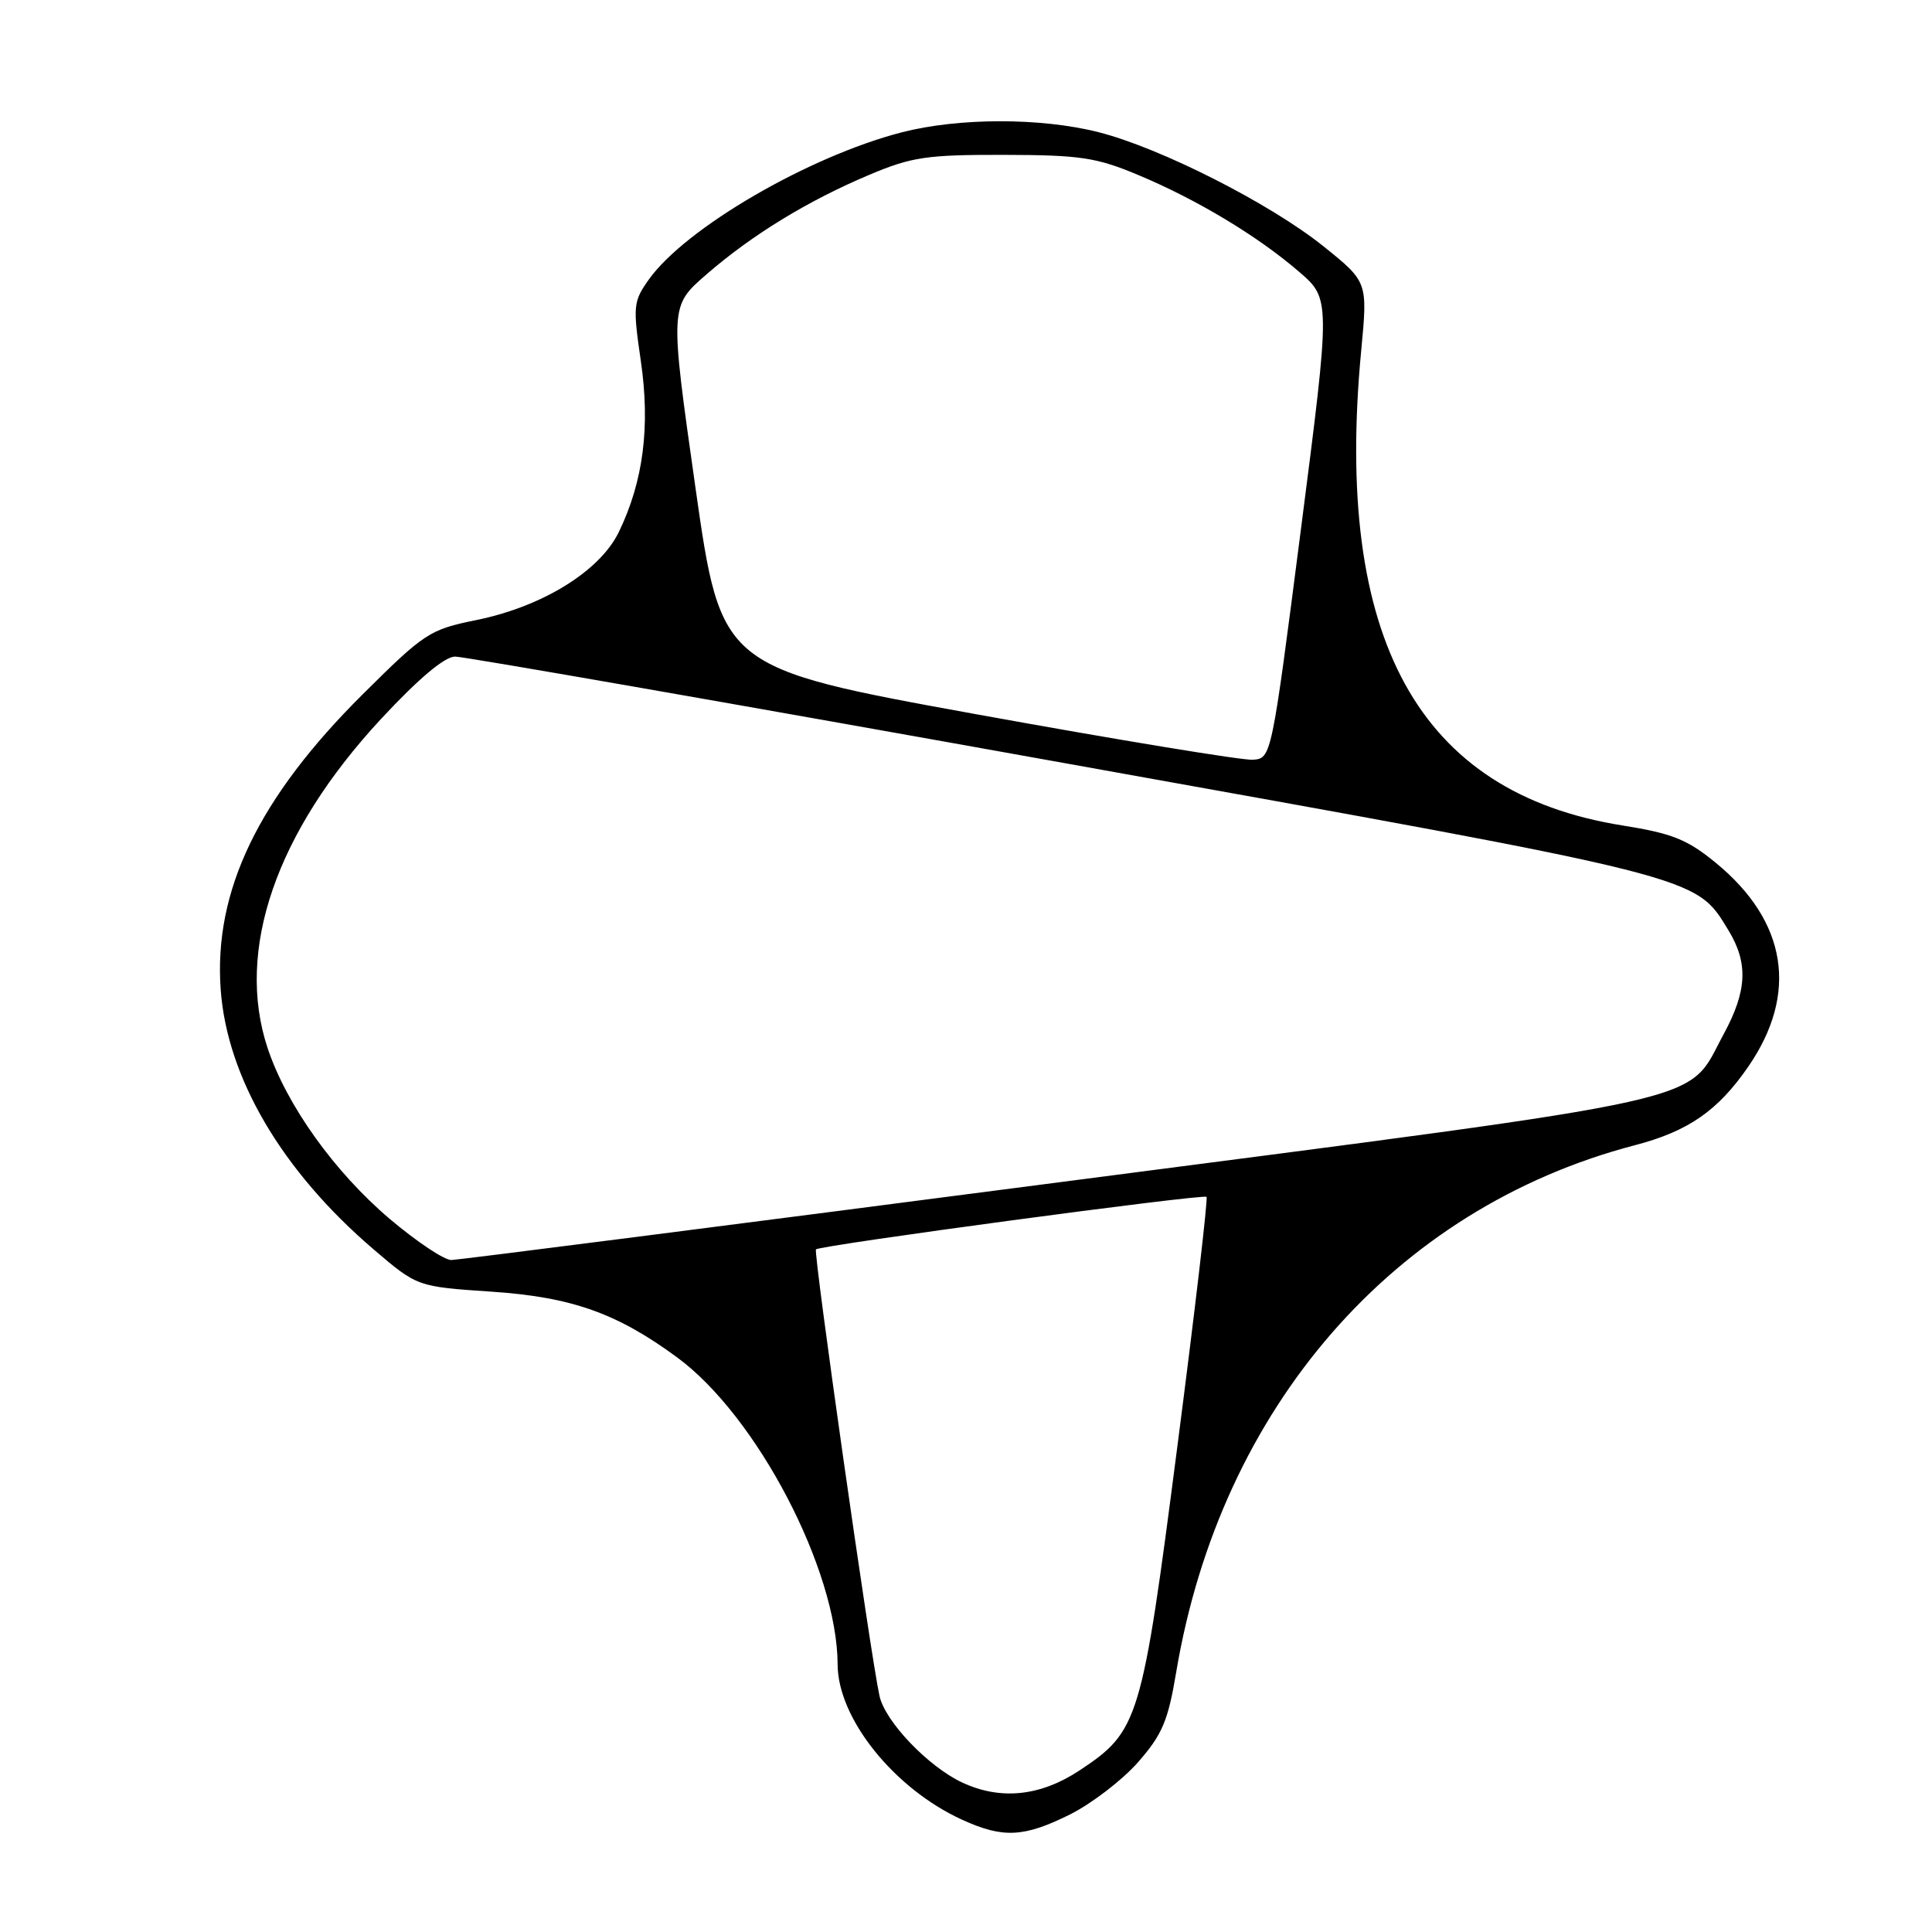 <?xml version="1.0" encoding="UTF-8" standalone="no"?>
<!DOCTYPE svg PUBLIC "-//W3C//DTD SVG 1.1//EN" "http://www.w3.org/Graphics/SVG/1.1/DTD/svg11.dtd" >
<svg xmlns="http://www.w3.org/2000/svg" xmlns:xlink="http://www.w3.org/1999/xlink" version="1.1" viewBox="0 0 256 256">
 <g >
 <path fill="currentColor"
d=" M 141.79 240.42 C 144.64 238.99 148.69 235.89 150.78 233.52 C 154.01 229.84 154.77 228.05 155.86 221.53 C 161.76 186.46 184.72 160.09 216.62 151.75 C 223.71 149.90 227.63 147.18 231.66 141.33 C 238.33 131.64 236.80 122.07 227.33 114.31 C 223.57 111.23 221.58 110.43 215.00 109.38 C 187.94 105.08 176.72 84.68 180.37 46.42 C 181.23 37.35 181.23 37.35 175.37 32.64 C 168.31 26.97 153.74 19.58 145.54 17.51 C 137.87 15.57 127.02 15.59 119.46 17.54 C 107.10 20.75 90.83 30.22 85.97 37.04 C 83.91 39.94 83.85 40.54 84.91 47.81 C 86.18 56.52 85.25 63.78 82.00 70.49 C 79.49 75.68 71.85 80.40 63.07 82.17 C 56.93 83.42 56.24 83.87 48.07 91.99 C 34.24 105.73 28.31 118.05 29.24 131.08 C 30.07 142.78 37.37 155.18 49.53 165.57 C 55.29 170.49 55.29 170.49 65.09 171.15 C 75.74 171.86 81.77 174.00 89.76 179.89 C 100.32 187.67 110.95 208.04 110.99 220.55 C 111.01 227.71 118.48 237.02 127.50 241.13 C 132.91 243.60 135.68 243.46 141.79 240.42 Z  M 127.49 236.19 C 122.99 234.08 117.28 228.11 116.54 224.73 C 115.35 219.35 107.75 165.91 108.12 165.55 C 108.67 165.00 159.40 158.18 159.87 158.59 C 160.08 158.77 158.34 173.67 156.00 191.71 C 151.30 228.06 150.90 229.39 143.06 234.58 C 137.86 238.02 132.58 238.57 127.49 236.19 Z  M 51.65 161.52 C 44.30 155.28 37.97 146.42 35.46 138.88 C 31.16 125.92 36.56 110.27 50.51 95.24 C 55.49 89.89 58.92 87.00 60.31 87.00 C 61.48 87.00 97.78 93.34 140.97 101.10 C 226.10 116.38 224.59 116.00 229.04 123.29 C 231.67 127.62 231.50 131.30 228.41 137.00 C 223.29 146.39 229.05 145.11 140.56 156.63 C 97.08 162.29 60.74 166.94 59.81 166.96 C 58.88 166.98 55.21 164.53 51.65 161.52 Z  M 129.52 94.67 C 95.55 88.50 95.55 88.50 92.14 64.54 C 88.74 40.58 88.74 40.58 93.61 36.36 C 99.66 31.11 107.05 26.59 115.22 23.15 C 120.80 20.80 122.78 20.50 133.00 20.52 C 143.11 20.54 145.26 20.86 150.78 23.17 C 158.58 26.43 166.62 31.26 172.11 35.99 C 176.31 39.60 176.31 39.60 172.39 70.05 C 168.47 100.50 168.47 100.50 165.99 100.67 C 164.62 100.76 148.21 98.06 129.52 94.67 Z "/>
</g>
</svg>